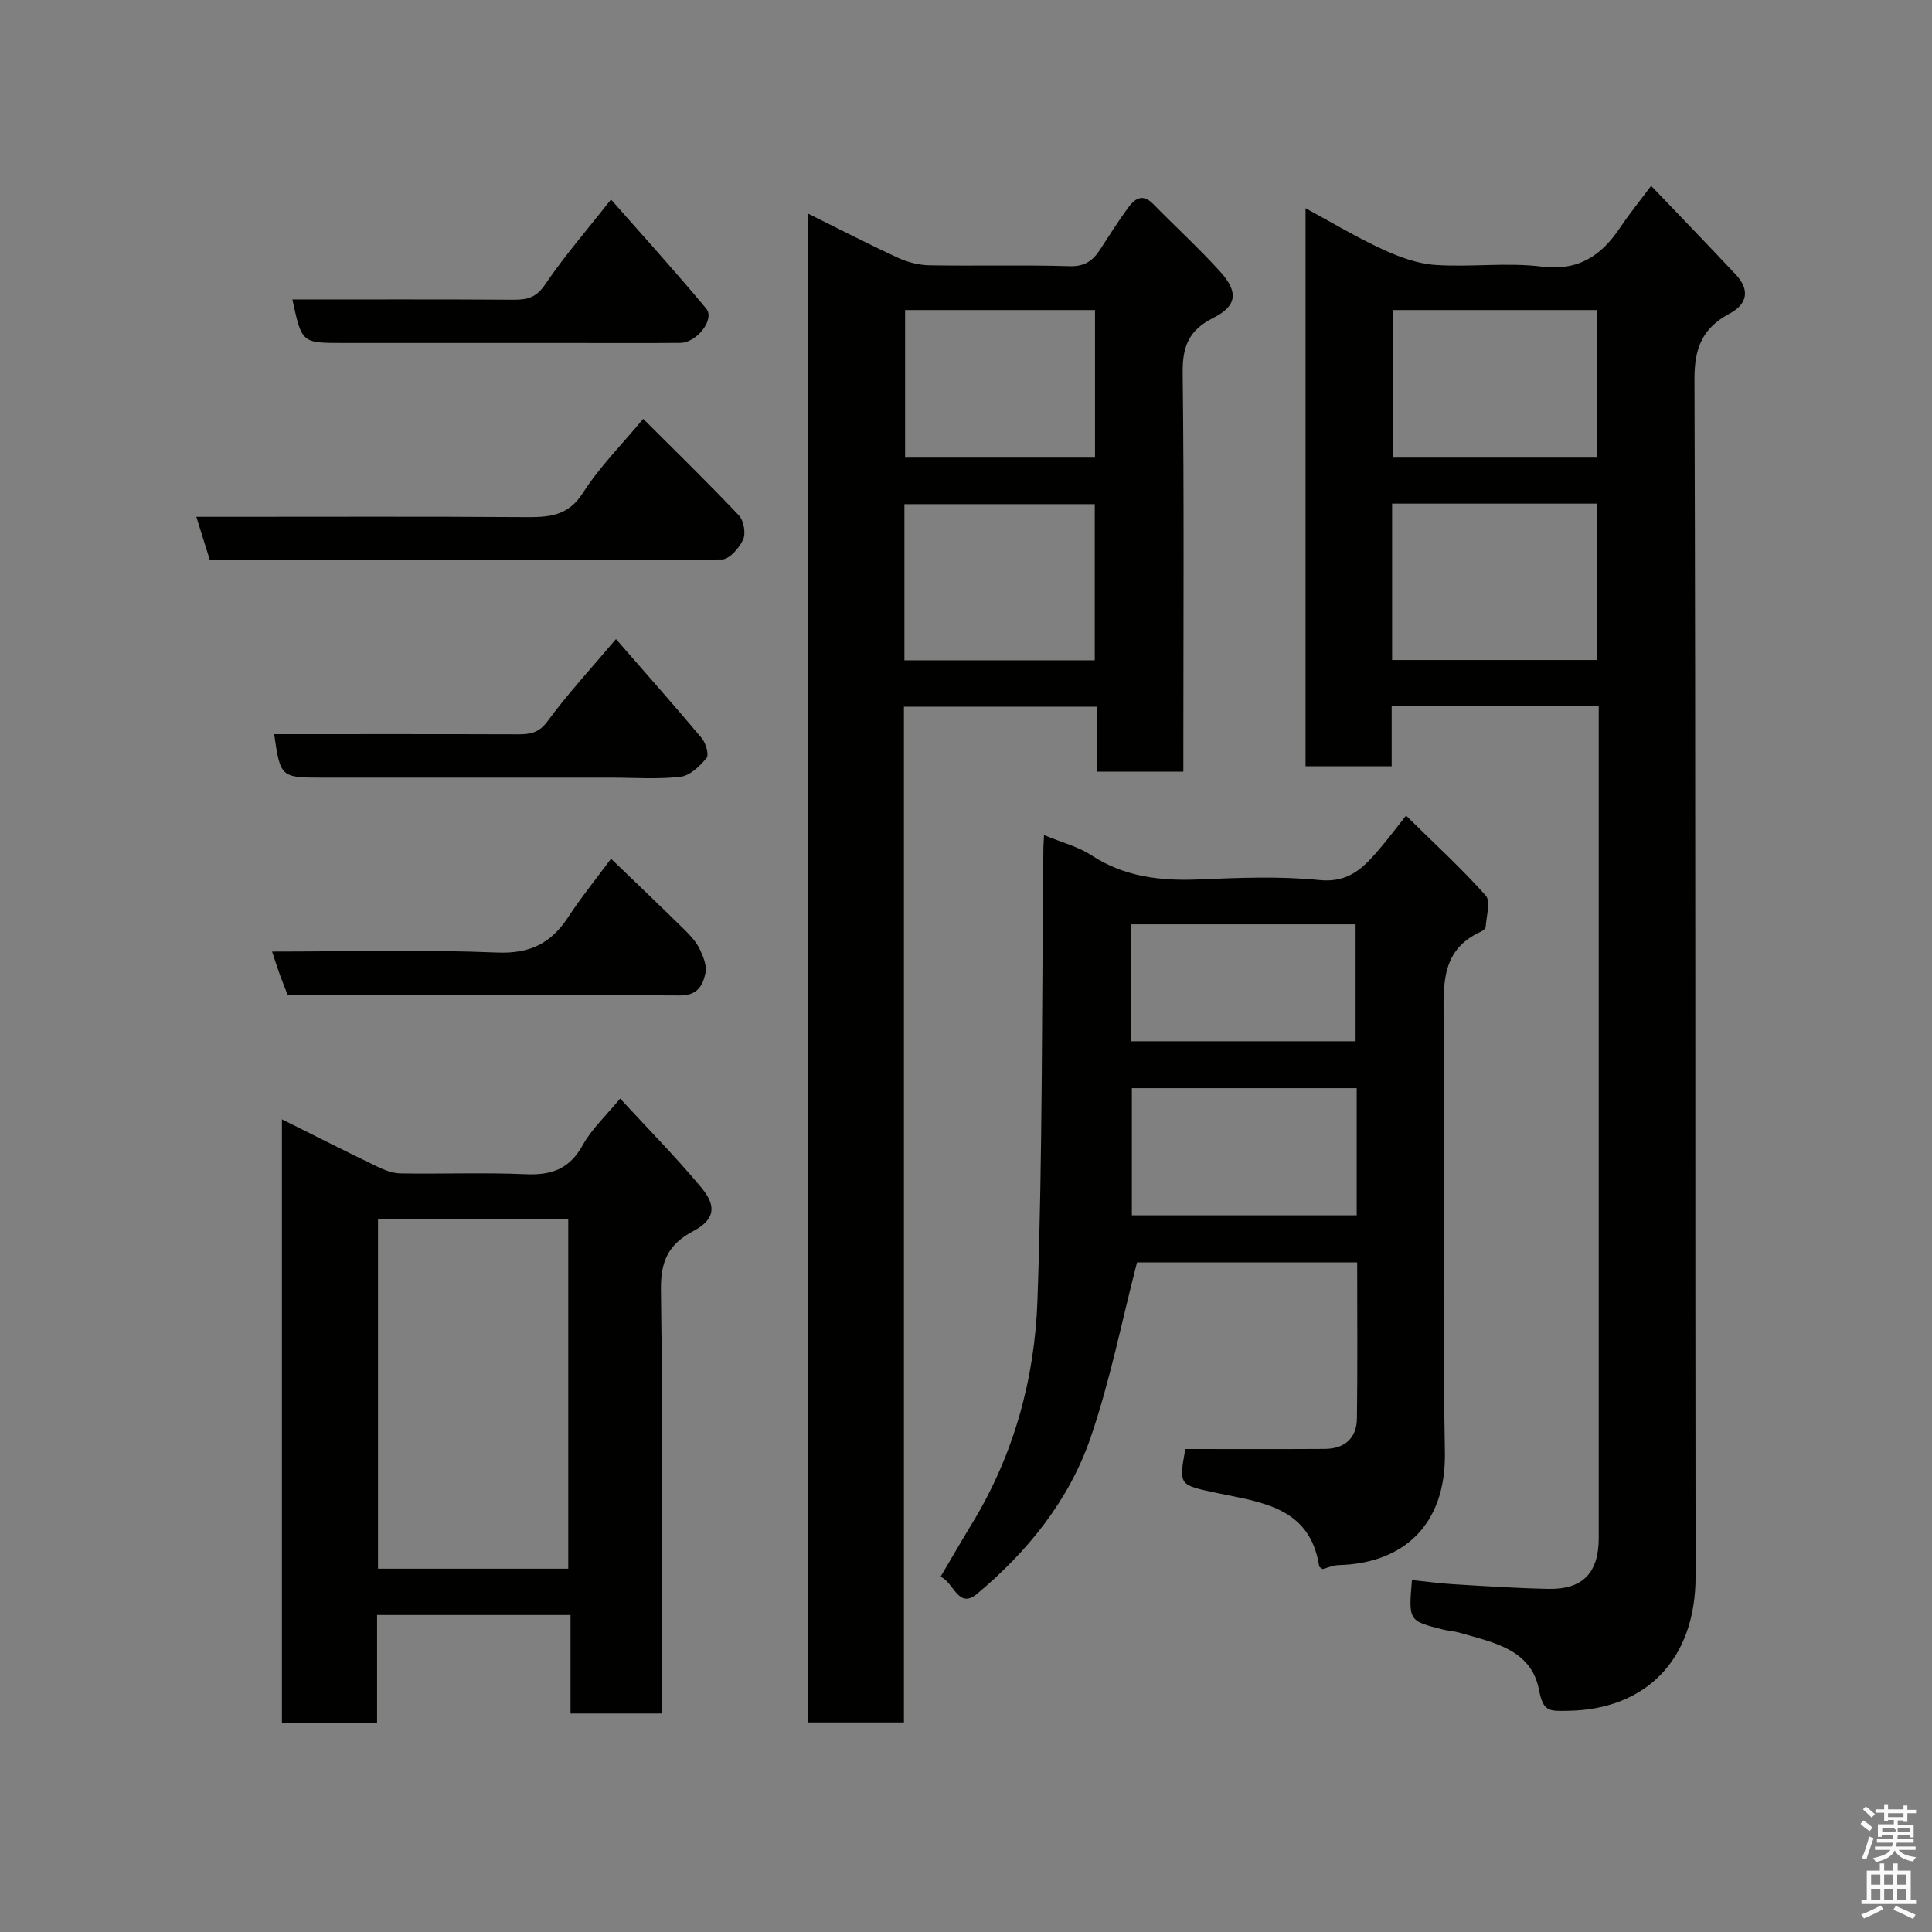 <svg enable-background="new 0 0 400 400" viewBox="0 0 400 400" xmlns="http://www.w3.org/2000/svg"><rect x="0" y="0" width="400" height="400" fill="#808080" stroke="none"/><path d="m385.2 377.6.6-.7c.6.4 1.3.9 1.9 1.5l-.6.7c-.8-.5-1.4-1-1.9-1.5zm.3 7.1c.6-1.4 1.1-2.9 1.5-4.5.3.1.6.3.9.4-.5 1.4-1 2.9-1.5 4.4zm.2-10.1.6-.6c.7.5 1.3 1.1 1.9 1.6l-.7.7c-.6-.6-1.2-1.2-1.8-1.7zm8.4-.8h.8v.9h1.8v.7h-1.8v1.8h-.8v-.3h-1.2v.9h3.3v2.6h-.8v-.4h-2.5c0 .3 0 .6-.1.8h3.4v.7h-3.5c0 .3-.1.6-.1.8h4v.7h-3.5c.7.9 1.9 1.3 3.6 1.5-.2.2-.4.5-.6.9-1.9-.3-3.2-1.1-3.8-2.3-.5 1.1-1.8 2-3.9 2.4-.2-.3-.4-.5-.6-.8 1.9-.4 3.1-.9 3.6-1.7h-3.2v-.7h3.5c.1-.2.1-.5.2-.8h-3.3v-.7h3.4c0-.2 0-.5 0-.8h-2.4v.3h-.8v-2.6h3.3v-.9h-1.2v.3h-.8v-1.8h-1.8v-.7h1.8v-.9h.8v.9h3.2zm-4.4 5.5h2.4c1-.3 0-.6 0-.9h-2.4zm1.2-3.1h3.2v-.8h-3.2zm4.4 2.2h-2.4v.9h2.5v-.9z" fill="#fafafb"/><path d="m389.2 385.8h.9v1.5h1.9v-1.5h.9v1.5h2.7v6h1.1v.9h-11.3v-.9h1.1v-6h2.7zm.2 8.7.5.8c-1.2.6-2.5 1.3-4 1.9-.2-.3-.3-.6-.6-.8 1.6-.6 3-1.3 4.1-1.9zm-2-4.3h1.9v-2.1h-1.9zm0 3.1h1.9v-2.2h-1.9zm2.7-3.1h1.9v-2.1h-1.9zm0 3.1h1.9v-2.2h-1.9zm2.4 1.3c1.4.6 2.7 1.2 4.1 1.8l-.5.9c-1.5-.7-2.8-1.4-4.1-1.9zm2.2-6.5h-1.9v2.1h1.9zm-1.9 5.2h1.9v-2.2h-1.9z" fill="#fafafb"/><g fill="#010100"><path d="m331 146.24c-14.64 0-28.57 0-42.87 0v12.4c-6.08 0-11.8 0-17.83 0 0-38.24 0-76.49 0-115.53 5.42 2.93 10.53 6.01 15.91 8.49 3.44 1.59 7.24 3 10.97 3.25 7.3.5 14.74-.56 21.96.34 7.74.97 12.44-2.3 16.36-8.17 1.81-2.71 3.88-5.24 6.35-8.55 5.97 6.25 11.8 12.27 17.53 18.38 2.97 3.16 2.4 6.12-1.31 8.09-5.52 2.94-7.27 7.03-7.25 13.49.27 82.63.11 165.26.23 247.89.03 17.52-10.52 27.63-26.36 27.88-3.97.06-5.18.25-6.06-4.34-1.61-8.44-9.55-9.82-16.47-11.83-1.09-.32-2.25-.37-3.35-.64-7.2-1.8-7.2-1.81-6.48-10.26 2.82.29 5.65.69 8.49.86 6.59.4 13.19.84 19.79.97 7.07.14 10.39-3.33 10.39-10.5.01-39.15 0-78.3 0-117.45 0-18.13 0-36.26 0-54.77zm-42.78-9.59h42.38c0-11.07 0-21.78 0-32.38-14.32 0-28.24 0-42.38 0zm.17-72.46v30.56h42.32c0-10.29 0-20.33 0-30.56-14.22 0-28.14 0-42.32 0z"/><path d="m167.33 44.24c6.33 3.13 12.4 6.28 18.61 9.14 2.01.93 4.36 1.51 6.56 1.55 9.66.16 19.33-.11 28.98.18 3.12.09 4.81-1.16 6.3-3.47 1.86-2.87 3.69-5.76 5.7-8.52 1.37-1.88 2.98-3.23 5.27-.89 4.59 4.69 9.45 9.13 13.86 13.99 3.84 4.23 3.52 7.12-1.44 9.61-5.02 2.52-6.38 5.9-6.31 11.37.31 25.65.14 51.3.14 76.96v5.6c-6.07 0-11.67 0-17.82 0 0-4.38 0-8.77 0-13.45-13.59 0-26.64 0-40.03 0v210.3c-6.7 0-13.09 0-19.82 0 0-103.9 0-207.89 0-312.37zm19.92 92.47h39.41c0-11 0-21.71 0-32.33-13.38 0-26.42 0-39.41 0zm.14-72.52v30.56h39.32c0-10.29 0-20.33 0-30.56-13.22 0-26.14 0-39.32 0z"/><path d="m216.16 172.9c3.66 1.52 7.07 2.39 9.86 4.21 6.86 4.47 14.28 5.3 22.21 4.97 8.32-.35 16.72-.7 24.98.13 6.2.62 9.26-2.75 12.53-6.6 1.59-1.86 3.06-3.83 5.37-6.74 5.79 5.7 11.42 10.86 16.48 16.53 1.08 1.21.14 4.27.01 6.48-.02.37-.6.84-1.03 1.03-8.16 3.71-7.73 10.75-7.68 18.15.23 29.83-.31 59.67.26 89.49.3 15.52-8.94 23.16-22.04 23.49-1.1.03-2.19.53-3.28.82-.25-.2-.67-.37-.71-.61-1.91-12.29-12-13.2-21.22-15.16-7.82-1.66-7.85-1.54-6.49-9.09 9.71 0 19.29.04 28.87-.02 4.1-.02 6.6-2.2 6.66-6.31.14-10.65.05-21.3.05-32.31-15.64 0-31.03 0-45.58 0-3.18 12.29-5.59 24.61-9.64 36.36-4.46 12.94-13.03 23.53-23.5 32.28-3.89 3.24-4.77-2.39-7.53-3.56 2.29-3.89 4.4-7.54 6.59-11.14 8.58-14.14 12.89-29.82 13.46-46.01 1.09-31.07.89-62.19 1.23-93.29-.01-.83.07-1.66.14-3.1zm64.73 52.39c-15.77 0-31.13 0-46.55 0v26.33h46.55c0-8.85 0-17.32 0-26.33zm-46.78-9.71h46.55c0-8.2 0-16.24 0-24.21-15.71 0-31.08 0-46.55 0z"/><path d="m137 354.76c-6.65 0-12.58 0-18.88 0 0-6.83 0-13.43 0-20.39-13.41 0-26.45 0-40.05 0v22.39c-6.81 0-13.07 0-19.7 0 0-41.47 0-82.95 0-125.02 6.75 3.37 13.12 6.6 19.56 9.71 1.54.74 3.29 1.46 4.96 1.49 8.66.15 17.33-.21 25.98.17 5.34.24 9.07-1.11 11.78-6.03 1.84-3.34 4.81-6.07 7.74-9.64 5.76 6.26 11.57 12.13 16.83 18.46 3.27 3.94 2.72 6.64-1.78 9.04-5.12 2.73-6.68 6.26-6.6 12.13.39 27.31.17 54.62.17 81.94-.01 1.78-.01 3.59-.01 5.75zm-19.35-29.98c0-24.44 0-48.47 0-72.37-13.4 0-26.44 0-39.39 0v72.37z"/><path d="m133.17 86.72c6.75 6.75 13.42 13.23 19.8 19.98 1.01 1.07 1.48 3.69.89 5-.79 1.74-2.86 4.12-4.39 4.13-35.27.22-70.54.17-106.01.17-.9-2.9-1.75-5.62-2.81-9h5.91c20.64 0 41.28-.08 61.92.06 4.9.03 9.03-.03 12.2-5 3.4-5.34 7.99-9.92 12.49-15.34z"/><path d="m56.76 152c16.83 0 33.64-.03 50.44.03 2.54.01 4.37-.26 6.17-2.71 4.14-5.65 8.93-10.82 14.16-17.01 6.01 6.9 11.98 13.63 17.76 20.52.85 1.01 1.54 3.42.99 4.1-1.38 1.69-3.42 3.66-5.38 3.89-4.76.55-9.63.18-14.46.18-19.97 0-39.95 0-59.92 0-8.35 0-8.47-.11-9.76-9z"/><path d="m59.56 206c-.65-1.68-1.2-3.02-1.69-4.39-.49-1.38-.93-2.77-1.54-4.6 15.74 0 31.18-.44 46.57.2 6.8.28 11.17-1.89 14.71-7.29 2.68-4.09 5.77-7.9 8.9-12.13 5.24 5.05 10.34 9.91 15.36 14.85 1.15 1.14 2.3 2.42 2.99 3.85.73 1.53 1.52 3.44 1.2 4.96-.53 2.52-1.63 4.67-5.25 4.65-26.97-.17-53.94-.1-81.25-.1z"/><path d="m60.54 62c15.53 0 30.69-.05 45.85.05 2.83.02 4.67-.48 6.47-3.15 3.92-5.81 8.56-11.13 13.64-17.6 6.62 7.53 13.34 14.92 19.72 22.6 1.83 2.21-1.95 7.06-5.36 7.09-7.5.06-14.99.02-22.49.02-15.83 0-31.65 0-47.48 0-8.42-.01-8.42-.01-10.35-9.01z"/></g></svg>